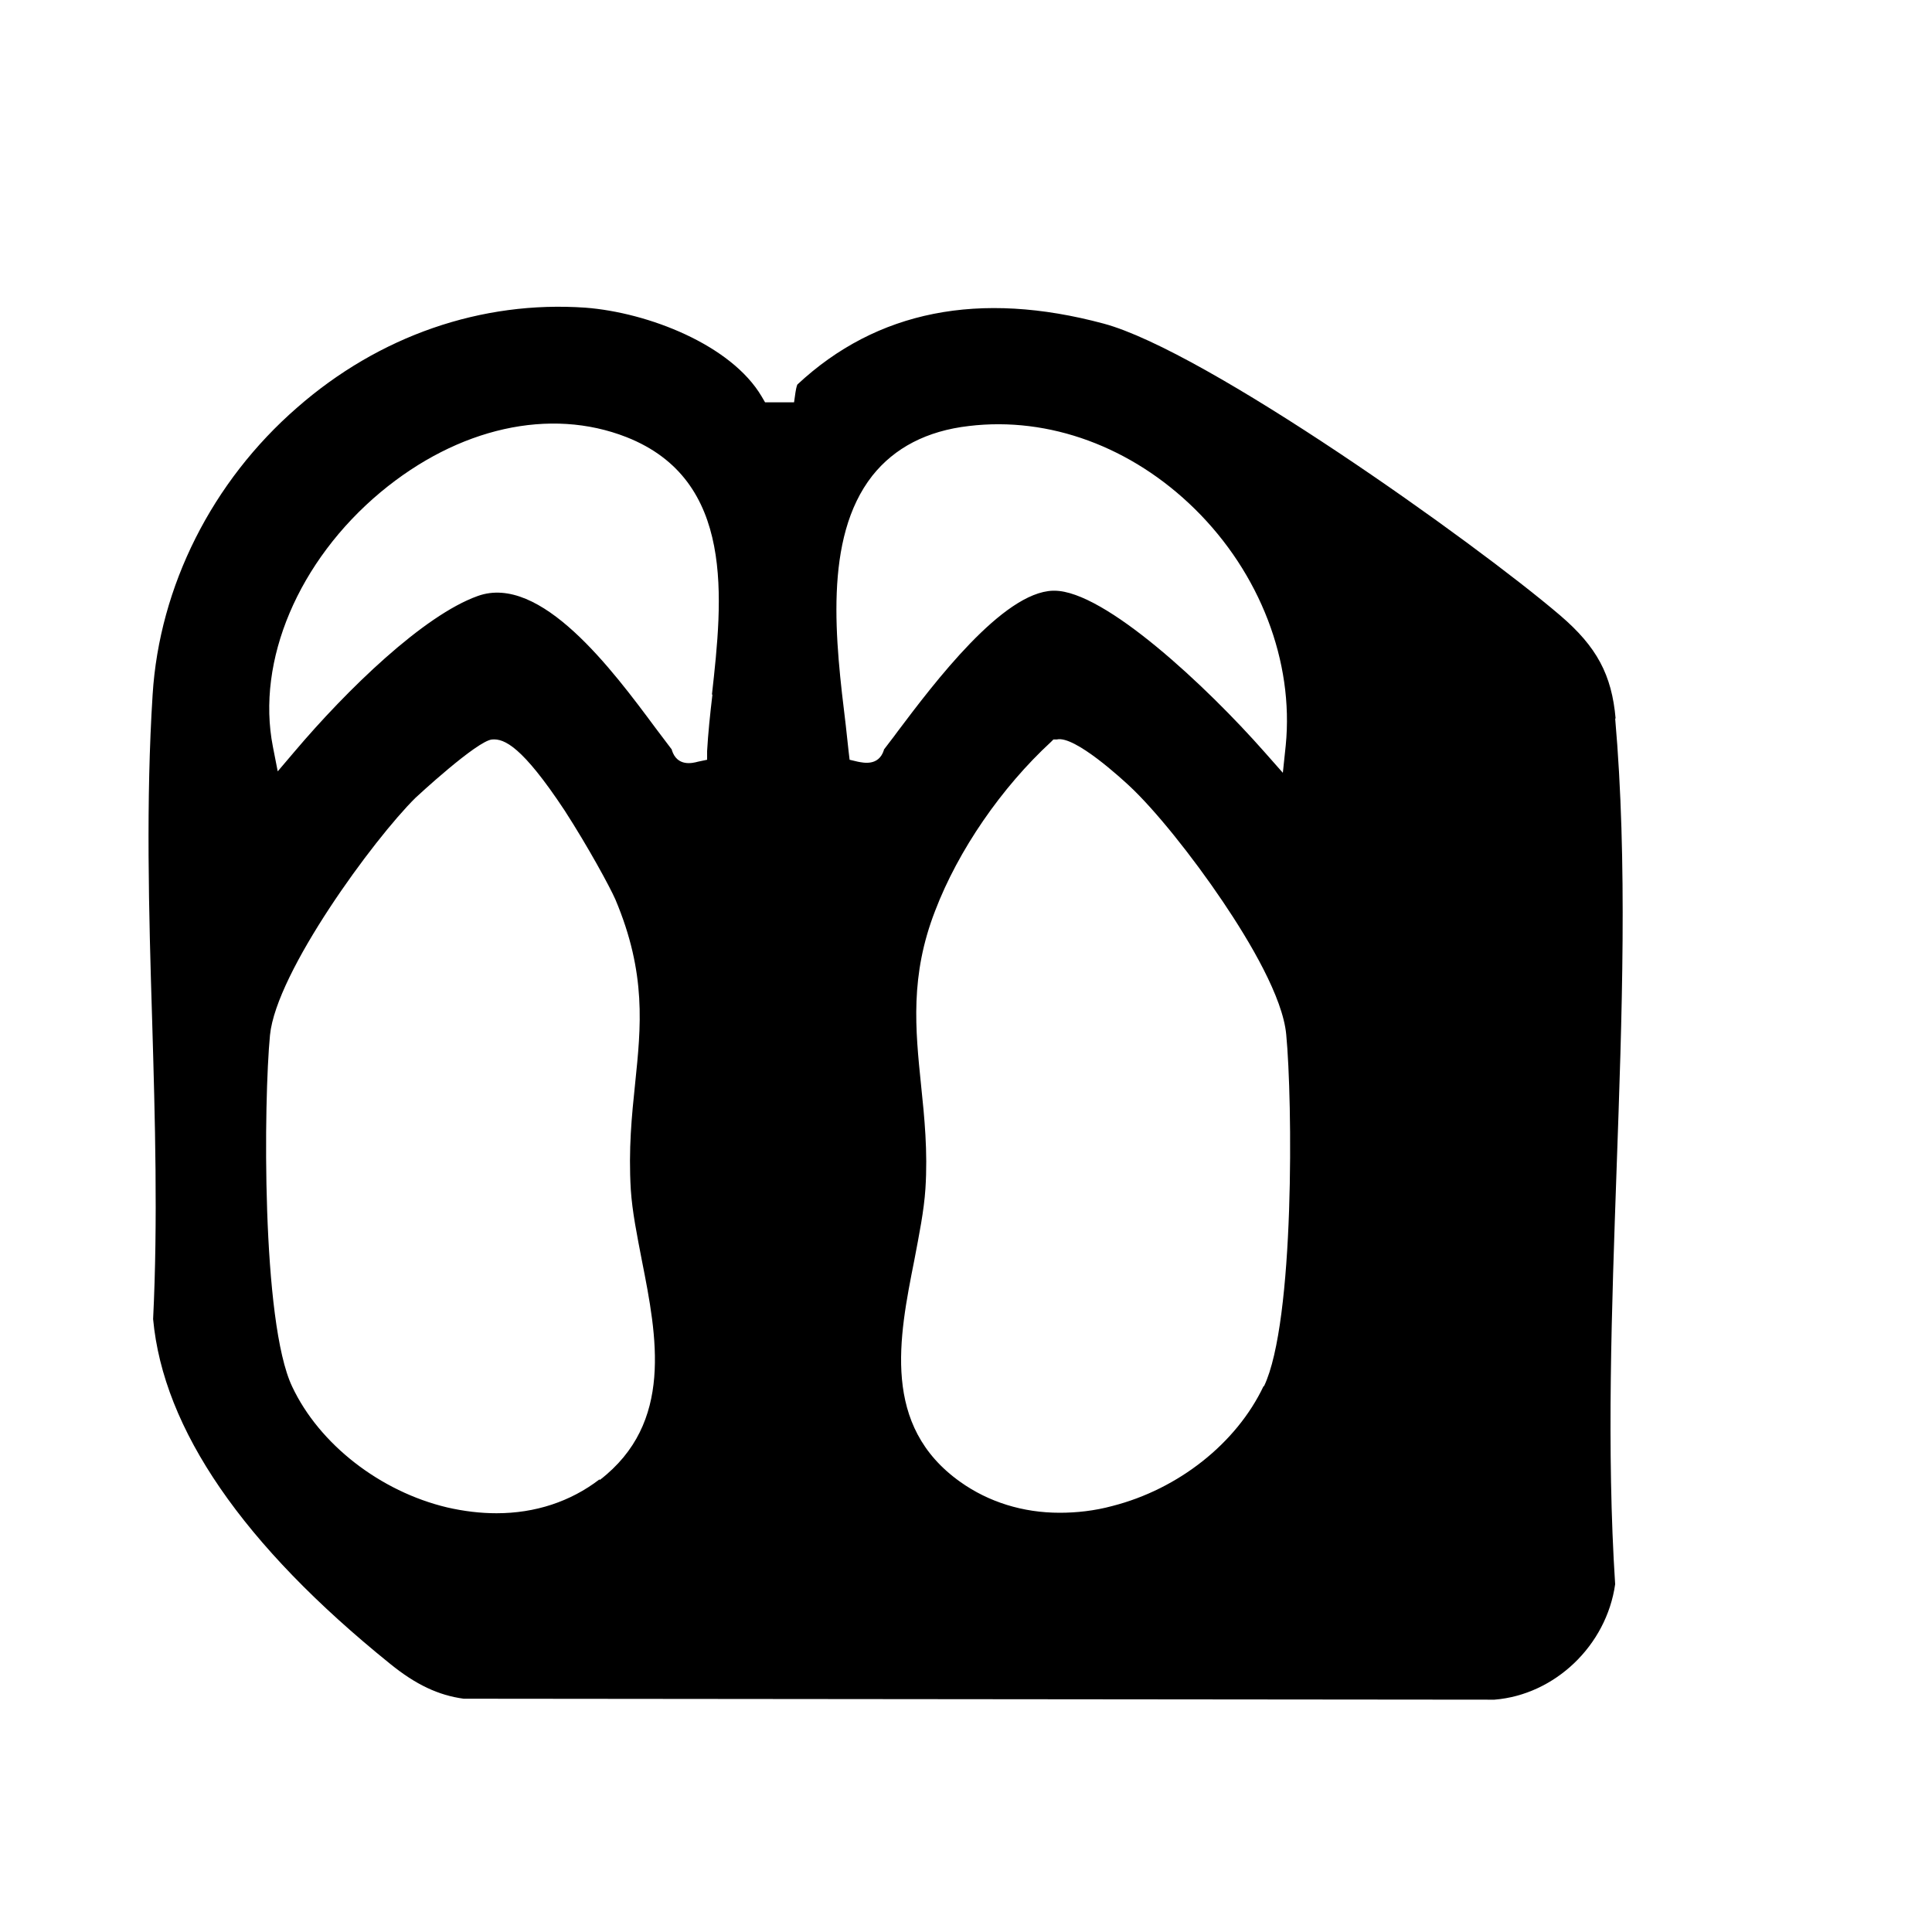 <?xml version="1.0" encoding="UTF-8"?><svg id="a" xmlns="http://www.w3.org/2000/svg" viewBox="0 0 400 400"><path d="M334.5,148.8c-.8-9.1-3.9-14.9-11.5-21.4-17.8-15.2-73.3-54.7-94.5-60.4-25.7-6.9-47-2.7-63.4,12.6,0,0-.2.3-.4,1.6l-.3,2.1h-6s-.7-1.2-.7-1.2c-6.3-10.7-23.5-17.4-36.5-18.4-21.5-1.5-42.7,5.8-59.7,20.7-17.6,15.3-28.5,37-29.9,59.4-1.4,21.9-.8,45-.1,67.4.6,20.5,1.2,41.6.2,61.9,2.1,22.8,18.6,46.8,49.1,71.4,5.3,4.3,10,6.5,15.2,7.2l213.4.2c12.5-1,23.2-11.2,25-23.9-1.8-27.8-.7-57.3.3-86,1.1-31.3,2.3-63.6-.3-93.3ZM124.1,306.3c-6,4.6-13.3,7-21.3,7-3.3,0-6.7-.4-10.2-1.2-13.9-3.3-26.5-13.1-32.1-25-6.4-13.4-5.9-59.4-4.6-72.8,1.3-13.1,21.5-40.6,30.1-49.1.1-.1,12.8-11.9,15.9-12.1,2.5-.2,6.2,1.4,15,14.7,4.9,7.6,9.3,15.7,10.5,18.4,6.5,15.4,5.3,26.4,4.1,38.1-.7,6.7-1.4,13.6-.9,22,.3,4.6,1.3,9.5,2.3,14.7,3.1,15.7,6.6,33.6-8.7,45.4ZM147.5,143.8c-.5,4.2-.9,8.1-1.1,11.7v1.8c0,0-1.9.4-1.9.4-1.1.3-4.3,1.1-5.4-2.4,0,0,0,0,0-.1-1-1.3-2.1-2.8-3.4-4.5-8.9-12-23.8-32-36.8-27.3-11.2,4-27,19.3-38,32.3l-3.4,4-1-5.1c-3.5-17.8,5.3-38.5,22.3-52.7,16.1-13.4,35.1-17.6,50.9-11.4,22.6,8.9,19.9,33.5,17.7,53.3ZM183,155.2s0,0,0,.1c-1.1,3.4-4.3,2.6-5.4,2.4l-1.7-.4-.2-1.7c-.2-1.7-.4-3.6-.6-5.5-2.1-17.2-4.7-38.6,5.5-51.6,4.6-5.8,11.3-9.3,20-10.3,16.6-2,33.7,4.3,46.8,17.2,13.5,13.3,20.5,31.6,18.8,48.9l-.6,5.7-3.8-4.3c-11.9-13.5-33.1-33.4-43.5-33.4s-.2,0-.3,0c-10.4.3-24.6,19.1-32.2,29.2-1,1.4-2,2.6-2.8,3.7ZM261.6,287c-5.6,11.8-17.6,21.3-31.3,24.8-3.7,1-7.4,1.4-10.9,1.4-7.6,0-14.7-2.2-20.6-6.4-16.3-11.6-12.7-29.8-9.5-45.9,1-5.3,2-10.2,2.3-14.8.5-7.7-.2-14.7-.9-21.4-1.2-11.7-2.3-22.7,2.9-36.1,4.8-12.6,13.8-25.6,24-35l.5-.5h.7c3.7-.9,13.7,8.4,14.9,9.5,5.3,4.9,13.1,14.6,19.5,24.1,5.6,8.3,12.4,19.8,13.1,27.5,1.3,13.5,1.8,59.4-4.6,72.8Z"/></svg>